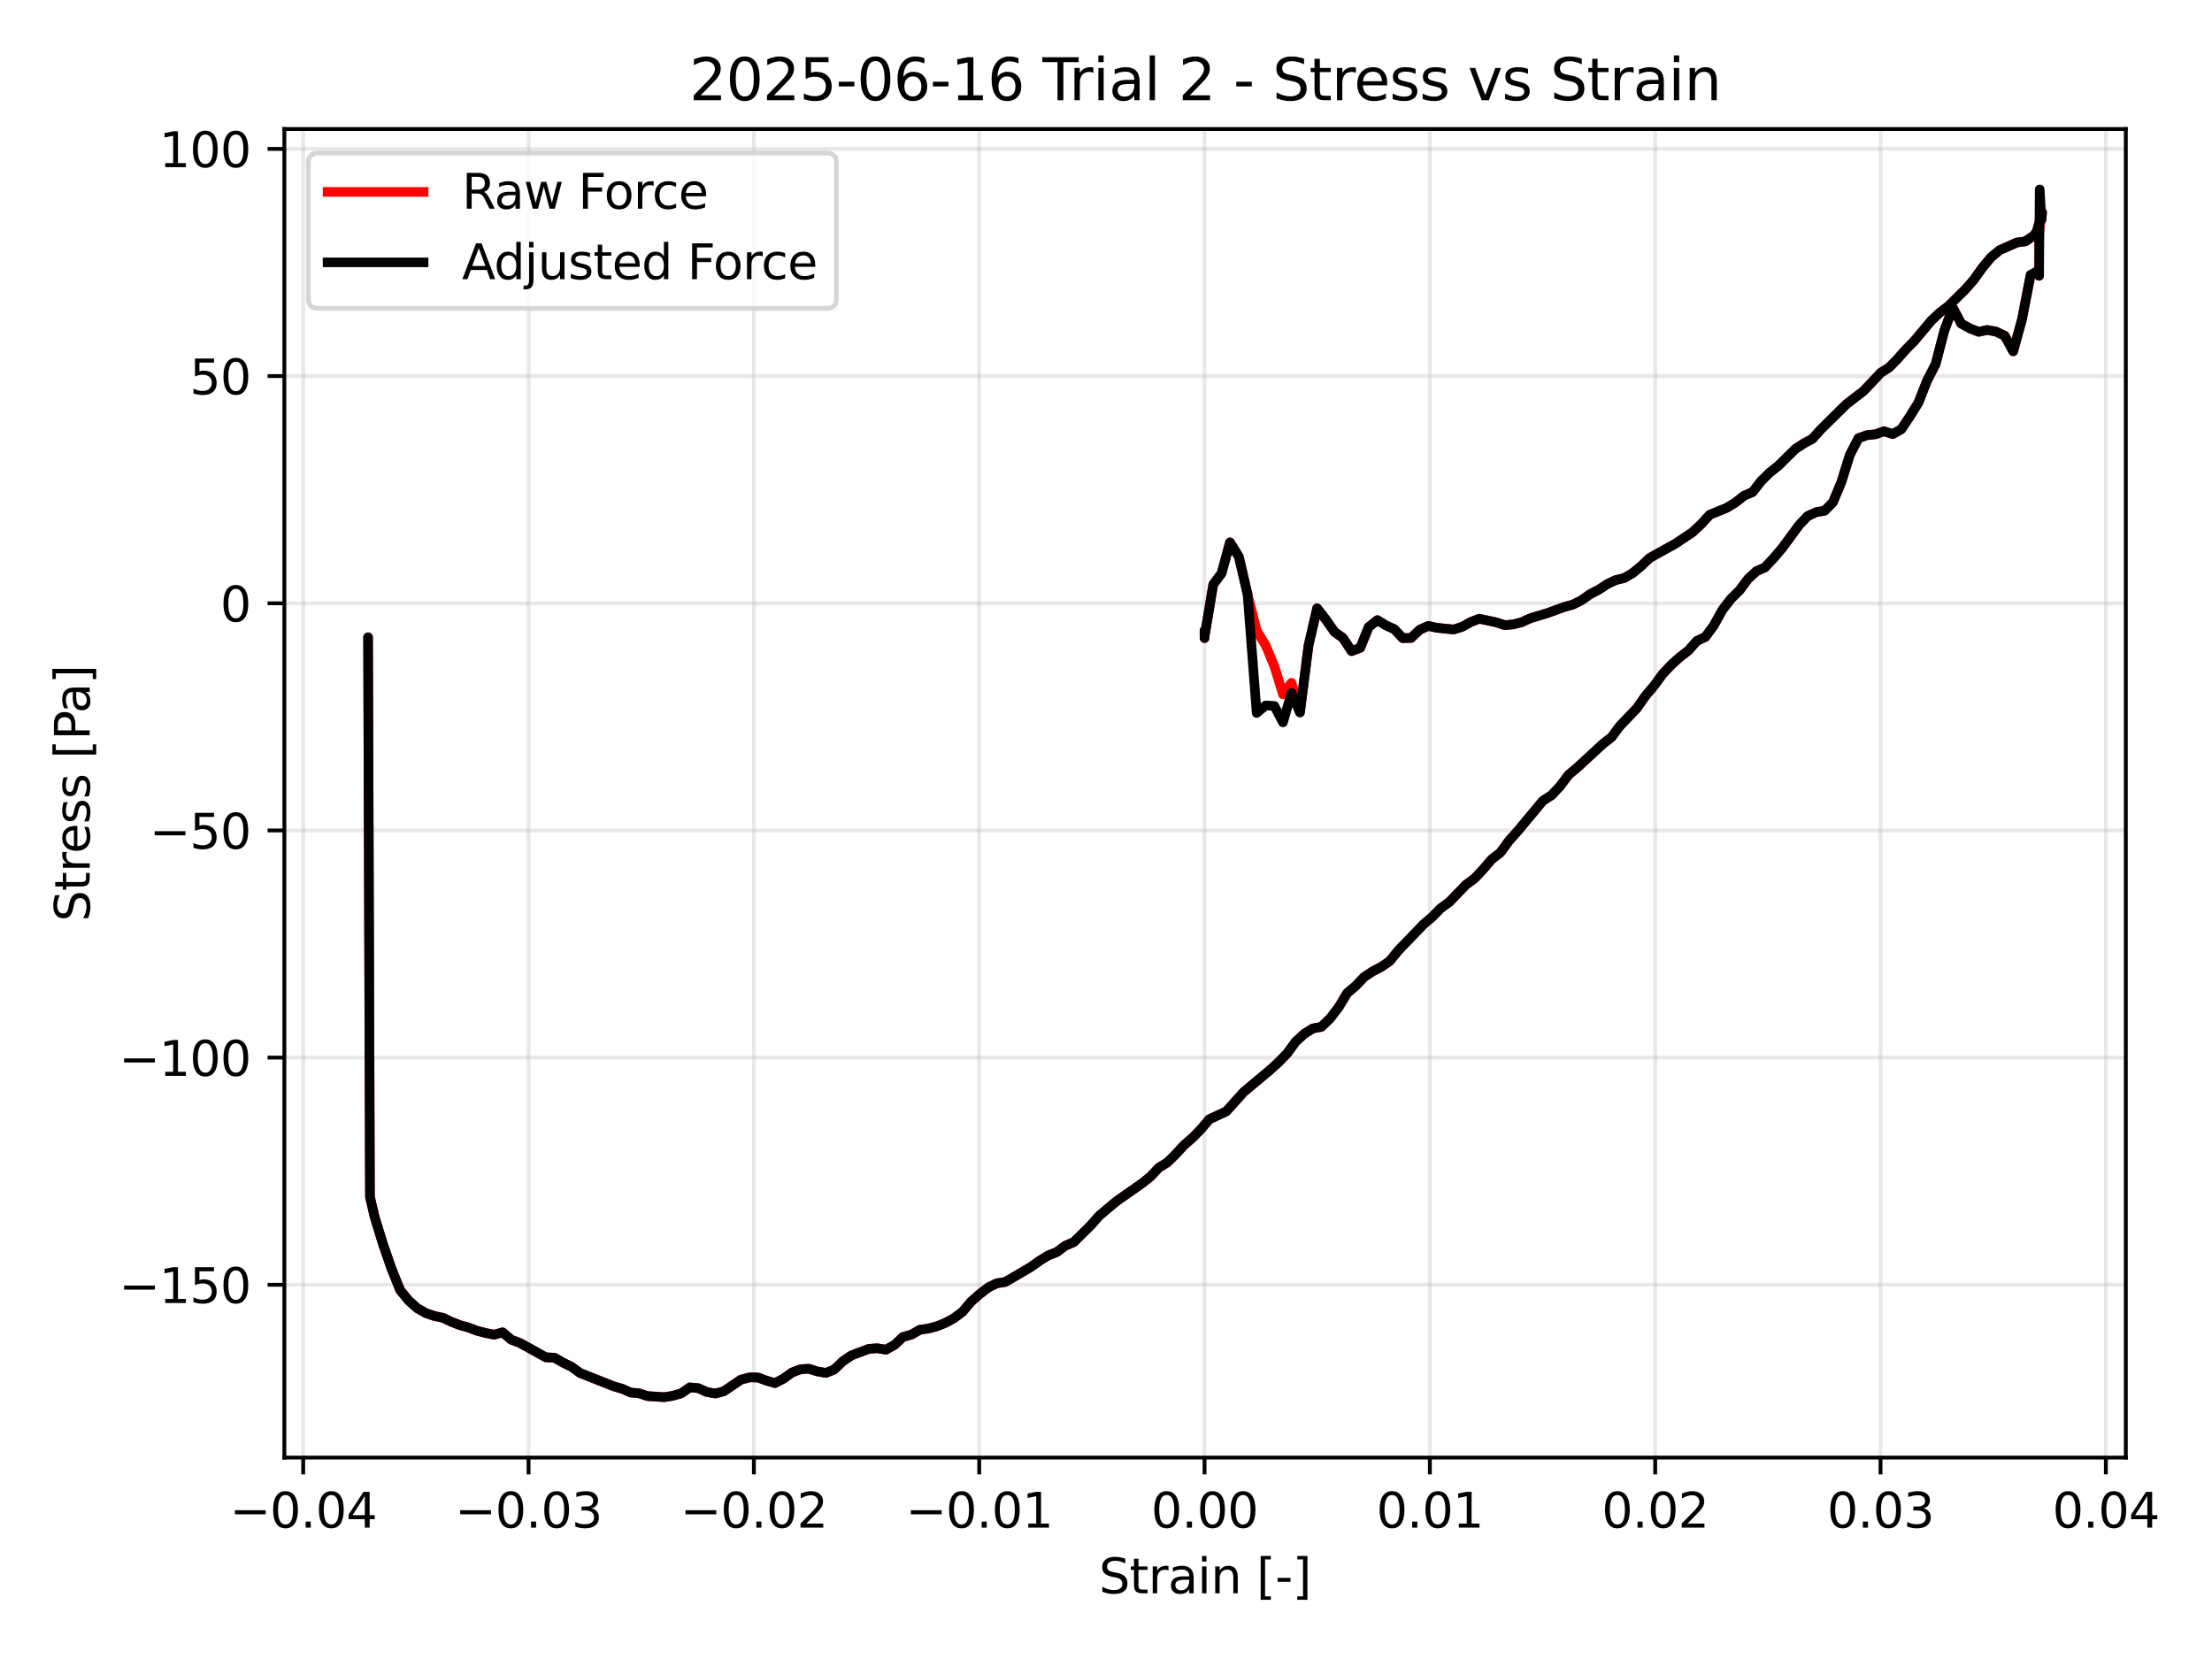 <?xml version="1.0" encoding="utf-8" standalone="no"?>
<!DOCTYPE svg PUBLIC "-//W3C//DTD SVG 1.1//EN"
  "http://www.w3.org/Graphics/SVG/1.1/DTD/svg11.dtd">
<svg xmlns:xlink="http://www.w3.org/1999/xlink" width="460.8pt" height="345.6pt" viewBox="0 0 460.8 345.6" xmlns="http://www.w3.org/2000/svg" version="1.1">
 <defs>
  <style type="text/css">*{stroke-linejoin: round; stroke-linecap: butt}</style>
 </defs>
 <g id="figure_1">
  <g id="patch_1">
   <path d="M 0 345.6 
L 460.8 345.6 
L 460.8 0 
L 0 0 
z
" style="fill: #ffffff"/>
  </g>
  <g id="axes_1">
   <g id="patch_2">
    <path d="M 59.24 303.64 
L 442.846 303.64 
L 442.846 26.88 
L 59.24 26.88 
z
" style="fill: #ffffff"/>
   </g>
   <g id="matplotlib.axis_1">
    <g id="xtick_1">
     <g id="line2d_1">
      <path d="M 63.165 303.64 
L 63.165 26.88 
" clip-path="url(#p46df46a5a8)" style="fill: none; stroke: #b0b0b0; stroke-opacity: 0.3; stroke-width: 0.8; stroke-linecap: square"/>
     </g>
     <g id="line2d_2">
      <defs>
       <path id="m3e61e21060" d="M 0 0 
L 0 3.5 
" style="stroke: #000000; stroke-width: 0.8"/>
      </defs>
      <g>
       <use xlink:href="#m3e61e21060" x="63.165" y="303.64" style="stroke: #000000; stroke-width: 0.8"/>
      </g>
     </g>
     <g id="text_1">
      <!-- −0.04 -->
      <g transform="translate(47.843 318.238) scale(0.1 -0.1)">
       <defs>
        <path id="DejaVuSans-2212" d="M 678 2272 
L 4684 2272 
L 4684 1741 
L 678 1741 
L 678 2272 
z
" transform="scale(0.016)"/>
        <path id="DejaVuSans-30" d="M 2034 4250 
Q 1547 4250 1301 3770 
Q 1056 3291 1056 2328 
Q 1056 1369 1301 889 
Q 1547 409 2034 409 
Q 2525 409 2770 889 
Q 3016 1369 3016 2328 
Q 3016 3291 2770 3770 
Q 2525 4250 2034 4250 
z
M 2034 4750 
Q 2819 4750 3233 4129 
Q 3647 3509 3647 2328 
Q 3647 1150 3233 529 
Q 2819 -91 2034 -91 
Q 1250 -91 836 529 
Q 422 1150 422 2328 
Q 422 3509 836 4129 
Q 1250 4750 2034 4750 
z
" transform="scale(0.016)"/>
        <path id="DejaVuSans-2e" d="M 684 794 
L 1344 794 
L 1344 0 
L 684 0 
L 684 794 
z
" transform="scale(0.016)"/>
        <path id="DejaVuSans-34" d="M 2419 4116 
L 825 1625 
L 2419 1625 
L 2419 4116 
z
M 2253 4666 
L 3047 4666 
L 3047 1625 
L 3713 1625 
L 3713 1100 
L 3047 1100 
L 3047 0 
L 2419 0 
L 2419 1100 
L 313 1100 
L 313 1709 
L 2253 4666 
z
" transform="scale(0.016)"/>
       </defs>
       <use xlink:href="#DejaVuSans-2212"/>
       <use xlink:href="#DejaVuSans-30" transform="translate(83.789 0)"/>
       <use xlink:href="#DejaVuSans-2e" transform="translate(147.412 0)"/>
       <use xlink:href="#DejaVuSans-30" transform="translate(179.199 0)"/>
       <use xlink:href="#DejaVuSans-34" transform="translate(242.822 0)"/>
      </g>
     </g>
    </g>
    <g id="xtick_2">
     <g id="line2d_3">
      <path d="M 110.106 303.64 
L 110.106 26.88 
" clip-path="url(#p46df46a5a8)" style="fill: none; stroke: #b0b0b0; stroke-opacity: 0.3; stroke-width: 0.8; stroke-linecap: square"/>
     </g>
     <g id="line2d_4">
      <g>
       <use xlink:href="#m3e61e21060" x="110.106" y="303.64" style="stroke: #000000; stroke-width: 0.8"/>
      </g>
     </g>
     <g id="text_2">
      <!-- −0.03 -->
      <g transform="translate(94.783 318.238) scale(0.1 -0.1)">
       <defs>
        <path id="DejaVuSans-33" d="M 2597 2516 
Q 3050 2419 3304 2112 
Q 3559 1806 3559 1356 
Q 3559 666 3084 287 
Q 2609 -91 1734 -91 
Q 1441 -91 1130 -33 
Q 819 25 488 141 
L 488 750 
Q 750 597 1062 519 
Q 1375 441 1716 441 
Q 2309 441 2620 675 
Q 2931 909 2931 1356 
Q 2931 1769 2642 2001 
Q 2353 2234 1838 2234 
L 1294 2234 
L 1294 2753 
L 1863 2753 
Q 2328 2753 2575 2939 
Q 2822 3125 2822 3475 
Q 2822 3834 2567 4026 
Q 2313 4219 1838 4219 
Q 1578 4219 1281 4162 
Q 984 4106 628 3988 
L 628 4550 
Q 988 4650 1302 4700 
Q 1616 4750 1894 4750 
Q 2613 4750 3031 4423 
Q 3450 4097 3450 3541 
Q 3450 3153 3228 2886 
Q 3006 2619 2597 2516 
z
" transform="scale(0.016)"/>
       </defs>
       <use xlink:href="#DejaVuSans-2212"/>
       <use xlink:href="#DejaVuSans-30" transform="translate(83.789 0)"/>
       <use xlink:href="#DejaVuSans-2e" transform="translate(147.412 0)"/>
       <use xlink:href="#DejaVuSans-30" transform="translate(179.199 0)"/>
       <use xlink:href="#DejaVuSans-33" transform="translate(242.822 0)"/>
      </g>
     </g>
    </g>
    <g id="xtick_3">
     <g id="line2d_5">
      <path d="M 157.046 303.64 
L 157.046 26.88 
" clip-path="url(#p46df46a5a8)" style="fill: none; stroke: #b0b0b0; stroke-opacity: 0.3; stroke-width: 0.8; stroke-linecap: square"/>
     </g>
     <g id="line2d_6">
      <g>
       <use xlink:href="#m3e61e21060" x="157.046" y="303.64" style="stroke: #000000; stroke-width: 0.8"/>
      </g>
     </g>
     <g id="text_3">
      <!-- −0.02 -->
      <g transform="translate(141.723 318.238) scale(0.1 -0.1)">
       <defs>
        <path id="DejaVuSans-32" d="M 1228 531 
L 3431 531 
L 3431 0 
L 469 0 
L 469 531 
Q 828 903 1448 1529 
Q 2069 2156 2228 2338 
Q 2531 2678 2651 2914 
Q 2772 3150 2772 3378 
Q 2772 3750 2511 3984 
Q 2250 4219 1831 4219 
Q 1534 4219 1204 4116 
Q 875 4013 500 3803 
L 500 4441 
Q 881 4594 1212 4672 
Q 1544 4750 1819 4750 
Q 2544 4750 2975 4387 
Q 3406 4025 3406 3419 
Q 3406 3131 3298 2873 
Q 3191 2616 2906 2266 
Q 2828 2175 2409 1742 
Q 1991 1309 1228 531 
z
" transform="scale(0.016)"/>
       </defs>
       <use xlink:href="#DejaVuSans-2212"/>
       <use xlink:href="#DejaVuSans-30" transform="translate(83.789 0)"/>
       <use xlink:href="#DejaVuSans-2e" transform="translate(147.412 0)"/>
       <use xlink:href="#DejaVuSans-30" transform="translate(179.199 0)"/>
       <use xlink:href="#DejaVuSans-32" transform="translate(242.822 0)"/>
      </g>
     </g>
    </g>
    <g id="xtick_4">
     <g id="line2d_7">
      <path d="M 203.986 303.64 
L 203.986 26.88 
" clip-path="url(#p46df46a5a8)" style="fill: none; stroke: #b0b0b0; stroke-opacity: 0.3; stroke-width: 0.8; stroke-linecap: square"/>
     </g>
     <g id="line2d_8">
      <g>
       <use xlink:href="#m3e61e21060" x="203.986" y="303.64" style="stroke: #000000; stroke-width: 0.8"/>
      </g>
     </g>
     <g id="text_4">
      <!-- −0.01 -->
      <g transform="translate(188.664 318.238) scale(0.1 -0.1)">
       <defs>
        <path id="DejaVuSans-31" d="M 794 531 
L 1825 531 
L 1825 4091 
L 703 3866 
L 703 4441 
L 1819 4666 
L 2450 4666 
L 2450 531 
L 3481 531 
L 3481 0 
L 794 0 
L 794 531 
z
" transform="scale(0.016)"/>
       </defs>
       <use xlink:href="#DejaVuSans-2212"/>
       <use xlink:href="#DejaVuSans-30" transform="translate(83.789 0)"/>
       <use xlink:href="#DejaVuSans-2e" transform="translate(147.412 0)"/>
       <use xlink:href="#DejaVuSans-30" transform="translate(179.199 0)"/>
       <use xlink:href="#DejaVuSans-31" transform="translate(242.822 0)"/>
      </g>
     </g>
    </g>
    <g id="xtick_5">
     <g id="line2d_9">
      <path d="M 250.927 303.64 
L 250.927 26.88 
" clip-path="url(#p46df46a5a8)" style="fill: none; stroke: #b0b0b0; stroke-opacity: 0.3; stroke-width: 0.8; stroke-linecap: square"/>
     </g>
     <g id="line2d_10">
      <g>
       <use xlink:href="#m3e61e21060" x="250.927" y="303.64" style="stroke: #000000; stroke-width: 0.8"/>
      </g>
     </g>
     <g id="text_5">
      <!-- 0.00 -->
      <g transform="translate(239.794 318.238) scale(0.1 -0.1)">
       <use xlink:href="#DejaVuSans-30"/>
       <use xlink:href="#DejaVuSans-2e" transform="translate(63.623 0)"/>
       <use xlink:href="#DejaVuSans-30" transform="translate(95.41 0)"/>
       <use xlink:href="#DejaVuSans-30" transform="translate(159.033 0)"/>
      </g>
     </g>
    </g>
    <g id="xtick_6">
     <g id="line2d_11">
      <path d="M 297.867 303.64 
L 297.867 26.88 
" clip-path="url(#p46df46a5a8)" style="fill: none; stroke: #b0b0b0; stroke-opacity: 0.3; stroke-width: 0.8; stroke-linecap: square"/>
     </g>
     <g id="line2d_12">
      <g>
       <use xlink:href="#m3e61e21060" x="297.867" y="303.64" style="stroke: #000000; stroke-width: 0.8"/>
      </g>
     </g>
     <g id="text_6">
      <!-- 0.01 -->
      <g transform="translate(286.734 318.238) scale(0.1 -0.1)">
       <use xlink:href="#DejaVuSans-30"/>
       <use xlink:href="#DejaVuSans-2e" transform="translate(63.623 0)"/>
       <use xlink:href="#DejaVuSans-30" transform="translate(95.41 0)"/>
       <use xlink:href="#DejaVuSans-31" transform="translate(159.033 0)"/>
      </g>
     </g>
    </g>
    <g id="xtick_7">
     <g id="line2d_13">
      <path d="M 344.807 303.64 
L 344.807 26.88 
" clip-path="url(#p46df46a5a8)" style="fill: none; stroke: #b0b0b0; stroke-opacity: 0.3; stroke-width: 0.8; stroke-linecap: square"/>
     </g>
     <g id="line2d_14">
      <g>
       <use xlink:href="#m3e61e21060" x="344.807" y="303.64" style="stroke: #000000; stroke-width: 0.8"/>
      </g>
     </g>
     <g id="text_7">
      <!-- 0.02 -->
      <g transform="translate(333.674 318.238) scale(0.1 -0.1)">
       <use xlink:href="#DejaVuSans-30"/>
       <use xlink:href="#DejaVuSans-2e" transform="translate(63.623 0)"/>
       <use xlink:href="#DejaVuSans-30" transform="translate(95.41 0)"/>
       <use xlink:href="#DejaVuSans-32" transform="translate(159.033 0)"/>
      </g>
     </g>
    </g>
    <g id="xtick_8">
     <g id="line2d_15">
      <path d="M 391.748 303.64 
L 391.748 26.88 
" clip-path="url(#p46df46a5a8)" style="fill: none; stroke: #b0b0b0; stroke-opacity: 0.3; stroke-width: 0.8; stroke-linecap: square"/>
     </g>
     <g id="line2d_16">
      <g>
       <use xlink:href="#m3e61e21060" x="391.748" y="303.64" style="stroke: #000000; stroke-width: 0.8"/>
      </g>
     </g>
     <g id="text_8">
      <!-- 0.03 -->
      <g transform="translate(380.615 318.238) scale(0.1 -0.1)">
       <use xlink:href="#DejaVuSans-30"/>
       <use xlink:href="#DejaVuSans-2e" transform="translate(63.623 0)"/>
       <use xlink:href="#DejaVuSans-30" transform="translate(95.41 0)"/>
       <use xlink:href="#DejaVuSans-33" transform="translate(159.033 0)"/>
      </g>
     </g>
    </g>
    <g id="xtick_9">
     <g id="line2d_17">
      <path d="M 438.688 303.64 
L 438.688 26.88 
" clip-path="url(#p46df46a5a8)" style="fill: none; stroke: #b0b0b0; stroke-opacity: 0.3; stroke-width: 0.8; stroke-linecap: square"/>
     </g>
     <g id="line2d_18">
      <g>
       <use xlink:href="#m3e61e21060" x="438.688" y="303.64" style="stroke: #000000; stroke-width: 0.8"/>
      </g>
     </g>
     <g id="text_9">
      <!-- 0.04 -->
      <g transform="translate(427.555 318.238) scale(0.1 -0.1)">
       <use xlink:href="#DejaVuSans-30"/>
       <use xlink:href="#DejaVuSans-2e" transform="translate(63.623 0)"/>
       <use xlink:href="#DejaVuSans-30" transform="translate(95.41 0)"/>
       <use xlink:href="#DejaVuSans-34" transform="translate(159.033 0)"/>
      </g>
     </g>
    </g>
    <g id="text_10">
     <!-- Strain [-] -->
     <g transform="translate(228.937 331.917) scale(0.1 -0.1)">
      <defs>
       <path id="DejaVuSans-53" d="M 3425 4513 
L 3425 3897 
Q 3066 4069 2747 4153 
Q 2428 4238 2131 4238 
Q 1616 4238 1336 4038 
Q 1056 3838 1056 3469 
Q 1056 3159 1242 3001 
Q 1428 2844 1947 2747 
L 2328 2669 
Q 3034 2534 3370 2195 
Q 3706 1856 3706 1288 
Q 3706 609 3251 259 
Q 2797 -91 1919 -91 
Q 1588 -91 1214 -16 
Q 841 59 441 206 
L 441 856 
Q 825 641 1194 531 
Q 1563 422 1919 422 
Q 2459 422 2753 634 
Q 3047 847 3047 1241 
Q 3047 1584 2836 1778 
Q 2625 1972 2144 2069 
L 1759 2144 
Q 1053 2284 737 2584 
Q 422 2884 422 3419 
Q 422 4038 858 4394 
Q 1294 4750 2059 4750 
Q 2388 4750 2728 4690 
Q 3069 4631 3425 4513 
z
" transform="scale(0.016)"/>
       <path id="DejaVuSans-74" d="M 1172 4494 
L 1172 3500 
L 2356 3500 
L 2356 3053 
L 1172 3053 
L 1172 1153 
Q 1172 725 1289 603 
Q 1406 481 1766 481 
L 2356 481 
L 2356 0 
L 1766 0 
Q 1100 0 847 248 
Q 594 497 594 1153 
L 594 3053 
L 172 3053 
L 172 3500 
L 594 3500 
L 594 4494 
L 1172 4494 
z
" transform="scale(0.016)"/>
       <path id="DejaVuSans-72" d="M 2631 2963 
Q 2534 3019 2420 3045 
Q 2306 3072 2169 3072 
Q 1681 3072 1420 2755 
Q 1159 2438 1159 1844 
L 1159 0 
L 581 0 
L 581 3500 
L 1159 3500 
L 1159 2956 
Q 1341 3275 1631 3429 
Q 1922 3584 2338 3584 
Q 2397 3584 2469 3576 
Q 2541 3569 2628 3553 
L 2631 2963 
z
" transform="scale(0.016)"/>
       <path id="DejaVuSans-61" d="M 2194 1759 
Q 1497 1759 1228 1600 
Q 959 1441 959 1056 
Q 959 750 1161 570 
Q 1363 391 1709 391 
Q 2188 391 2477 730 
Q 2766 1069 2766 1631 
L 2766 1759 
L 2194 1759 
z
M 3341 1997 
L 3341 0 
L 2766 0 
L 2766 531 
Q 2569 213 2275 61 
Q 1981 -91 1556 -91 
Q 1019 -91 701 211 
Q 384 513 384 1019 
Q 384 1609 779 1909 
Q 1175 2209 1959 2209 
L 2766 2209 
L 2766 2266 
Q 2766 2663 2505 2880 
Q 2244 3097 1772 3097 
Q 1472 3097 1187 3025 
Q 903 2953 641 2809 
L 641 3341 
Q 956 3463 1253 3523 
Q 1550 3584 1831 3584 
Q 2591 3584 2966 3190 
Q 3341 2797 3341 1997 
z
" transform="scale(0.016)"/>
       <path id="DejaVuSans-69" d="M 603 3500 
L 1178 3500 
L 1178 0 
L 603 0 
L 603 3500 
z
M 603 4863 
L 1178 4863 
L 1178 4134 
L 603 4134 
L 603 4863 
z
" transform="scale(0.016)"/>
       <path id="DejaVuSans-6e" d="M 3513 2113 
L 3513 0 
L 2938 0 
L 2938 2094 
Q 2938 2591 2744 2837 
Q 2550 3084 2163 3084 
Q 1697 3084 1428 2787 
Q 1159 2491 1159 1978 
L 1159 0 
L 581 0 
L 581 3500 
L 1159 3500 
L 1159 2956 
Q 1366 3272 1645 3428 
Q 1925 3584 2291 3584 
Q 2894 3584 3203 3211 
Q 3513 2838 3513 2113 
z
" transform="scale(0.016)"/>
       <path id="DejaVuSans-20" transform="scale(0.016)"/>
       <path id="DejaVuSans-5b" d="M 550 4863 
L 1875 4863 
L 1875 4416 
L 1125 4416 
L 1125 -397 
L 1875 -397 
L 1875 -844 
L 550 -844 
L 550 4863 
z
" transform="scale(0.016)"/>
       <path id="DejaVuSans-2d" d="M 313 2009 
L 1997 2009 
L 1997 1497 
L 313 1497 
L 313 2009 
z
" transform="scale(0.016)"/>
       <path id="DejaVuSans-5d" d="M 1947 4863 
L 1947 -844 
L 622 -844 
L 622 -397 
L 1369 -397 
L 1369 4416 
L 622 4416 
L 622 4863 
L 1947 4863 
z
" transform="scale(0.016)"/>
      </defs>
      <use xlink:href="#DejaVuSans-53"/>
      <use xlink:href="#DejaVuSans-74" transform="translate(63.477 0)"/>
      <use xlink:href="#DejaVuSans-72" transform="translate(102.686 0)"/>
      <use xlink:href="#DejaVuSans-61" transform="translate(143.799 0)"/>
      <use xlink:href="#DejaVuSans-69" transform="translate(205.078 0)"/>
      <use xlink:href="#DejaVuSans-6e" transform="translate(232.861 0)"/>
      <use xlink:href="#DejaVuSans-20" transform="translate(296.24 0)"/>
      <use xlink:href="#DejaVuSans-5b" transform="translate(328.027 0)"/>
      <use xlink:href="#DejaVuSans-2d" transform="translate(367.041 0)"/>
      <use xlink:href="#DejaVuSans-5d" transform="translate(403.125 0)"/>
     </g>
    </g>
   </g>
   <g id="matplotlib.axis_2">
    <g id="ytick_1">
     <g id="line2d_19">
      <path d="M 59.24 267.643 
L 442.846 267.643 
" clip-path="url(#p46df46a5a8)" style="fill: none; stroke: #b0b0b0; stroke-opacity: 0.3; stroke-width: 0.8; stroke-linecap: square"/>
     </g>
     <g id="line2d_20">
      <defs>
       <path id="m2bd43939d9" d="M 0 0 
L -3.5 0 
" style="stroke: #000000; stroke-width: 0.8"/>
      </defs>
      <g>
       <use xlink:href="#m2bd43939d9" x="59.24" y="267.643" style="stroke: #000000; stroke-width: 0.8"/>
      </g>
     </g>
     <g id="text_11">
      <!-- −150 -->
      <g transform="translate(24.773 271.443) scale(0.1 -0.1)">
       <defs>
        <path id="DejaVuSans-35" d="M 691 4666 
L 3169 4666 
L 3169 4134 
L 1269 4134 
L 1269 2991 
Q 1406 3038 1543 3061 
Q 1681 3084 1819 3084 
Q 2600 3084 3056 2656 
Q 3513 2228 3513 1497 
Q 3513 744 3044 326 
Q 2575 -91 1722 -91 
Q 1428 -91 1123 -41 
Q 819 9 494 109 
L 494 744 
Q 775 591 1075 516 
Q 1375 441 1709 441 
Q 2250 441 2565 725 
Q 2881 1009 2881 1497 
Q 2881 1984 2565 2268 
Q 2250 2553 1709 2553 
Q 1456 2553 1204 2497 
Q 953 2441 691 2322 
L 691 4666 
z
" transform="scale(0.016)"/>
       </defs>
       <use xlink:href="#DejaVuSans-2212"/>
       <use xlink:href="#DejaVuSans-31" transform="translate(83.789 0)"/>
       <use xlink:href="#DejaVuSans-35" transform="translate(147.412 0)"/>
       <use xlink:href="#DejaVuSans-30" transform="translate(211.035 0)"/>
      </g>
     </g>
    </g>
    <g id="ytick_2">
     <g id="line2d_21">
      <path d="M 59.24 220.319 
L 442.846 220.319 
" clip-path="url(#p46df46a5a8)" style="fill: none; stroke: #b0b0b0; stroke-opacity: 0.3; stroke-width: 0.8; stroke-linecap: square"/>
     </g>
     <g id="line2d_22">
      <g>
       <use xlink:href="#m2bd43939d9" x="59.24" y="220.319" style="stroke: #000000; stroke-width: 0.8"/>
      </g>
     </g>
     <g id="text_12">
      <!-- −100 -->
      <g transform="translate(24.773 224.118) scale(0.1 -0.1)">
       <use xlink:href="#DejaVuSans-2212"/>
       <use xlink:href="#DejaVuSans-31" transform="translate(83.789 0)"/>
       <use xlink:href="#DejaVuSans-30" transform="translate(147.412 0)"/>
       <use xlink:href="#DejaVuSans-30" transform="translate(211.035 0)"/>
      </g>
     </g>
    </g>
    <g id="ytick_3">
     <g id="line2d_23">
      <path d="M 59.24 172.995 
L 442.846 172.995 
" clip-path="url(#p46df46a5a8)" style="fill: none; stroke: #b0b0b0; stroke-opacity: 0.3; stroke-width: 0.8; stroke-linecap: square"/>
     </g>
     <g id="line2d_24">
      <g>
       <use xlink:href="#m2bd43939d9" x="59.24" y="172.995" style="stroke: #000000; stroke-width: 0.8"/>
      </g>
     </g>
     <g id="text_13">
      <!-- −50 -->
      <g transform="translate(31.135 176.794) scale(0.1 -0.1)">
       <use xlink:href="#DejaVuSans-2212"/>
       <use xlink:href="#DejaVuSans-35" transform="translate(83.789 0)"/>
       <use xlink:href="#DejaVuSans-30" transform="translate(147.412 0)"/>
      </g>
     </g>
    </g>
    <g id="ytick_4">
     <g id="line2d_25">
      <path d="M 59.24 125.671 
L 442.846 125.671 
" clip-path="url(#p46df46a5a8)" style="fill: none; stroke: #b0b0b0; stroke-opacity: 0.3; stroke-width: 0.8; stroke-linecap: square"/>
     </g>
     <g id="line2d_26">
      <g>
       <use xlink:href="#m2bd43939d9" x="59.24" y="125.671" style="stroke: #000000; stroke-width: 0.8"/>
      </g>
     </g>
     <g id="text_14">
      <!-- 0 -->
      <g transform="translate(45.877 129.47) scale(0.1 -0.1)">
       <use xlink:href="#DejaVuSans-30"/>
      </g>
     </g>
    </g>
    <g id="ytick_5">
     <g id="line2d_27">
      <path d="M 59.24 78.347 
L 442.846 78.347 
" clip-path="url(#p46df46a5a8)" style="fill: none; stroke: #b0b0b0; stroke-opacity: 0.3; stroke-width: 0.8; stroke-linecap: square"/>
     </g>
     <g id="line2d_28">
      <g>
       <use xlink:href="#m2bd43939d9" x="59.24" y="78.347" style="stroke: #000000; stroke-width: 0.8"/>
      </g>
     </g>
     <g id="text_15">
      <!-- 50 -->
      <g transform="translate(39.515 82.146) scale(0.1 -0.1)">
       <use xlink:href="#DejaVuSans-35"/>
       <use xlink:href="#DejaVuSans-30" transform="translate(63.623 0)"/>
      </g>
     </g>
    </g>
    <g id="ytick_6">
     <g id="line2d_29">
      <path d="M 59.24 31.023 
L 442.846 31.023 
" clip-path="url(#p46df46a5a8)" style="fill: none; stroke: #b0b0b0; stroke-opacity: 0.3; stroke-width: 0.8; stroke-linecap: square"/>
     </g>
     <g id="line2d_30">
      <g>
       <use xlink:href="#m2bd43939d9" x="59.24" y="31.023" style="stroke: #000000; stroke-width: 0.8"/>
      </g>
     </g>
     <g id="text_16">
      <!-- 100 -->
      <g transform="translate(33.153 34.822) scale(0.1 -0.1)">
       <use xlink:href="#DejaVuSans-31"/>
       <use xlink:href="#DejaVuSans-30" transform="translate(63.623 0)"/>
       <use xlink:href="#DejaVuSans-30" transform="translate(127.246 0)"/>
      </g>
     </g>
    </g>
    <g id="text_17">
     <!-- Stress [Pa] -->
     <g transform="translate(18.693 191.968) rotate(-90) scale(0.1 -0.1)">
      <defs>
       <path id="DejaVuSans-65" d="M 3597 1894 
L 3597 1613 
L 953 1613 
Q 991 1019 1311 708 
Q 1631 397 2203 397 
Q 2534 397 2845 478 
Q 3156 559 3463 722 
L 3463 178 
Q 3153 47 2828 -22 
Q 2503 -91 2169 -91 
Q 1331 -91 842 396 
Q 353 884 353 1716 
Q 353 2575 817 3079 
Q 1281 3584 2069 3584 
Q 2775 3584 3186 3129 
Q 3597 2675 3597 1894 
z
M 3022 2063 
Q 3016 2534 2758 2815 
Q 2500 3097 2075 3097 
Q 1594 3097 1305 2825 
Q 1016 2553 972 2059 
L 3022 2063 
z
" transform="scale(0.016)"/>
       <path id="DejaVuSans-73" d="M 2834 3397 
L 2834 2853 
Q 2591 2978 2328 3040 
Q 2066 3103 1784 3103 
Q 1356 3103 1142 2972 
Q 928 2841 928 2578 
Q 928 2378 1081 2264 
Q 1234 2150 1697 2047 
L 1894 2003 
Q 2506 1872 2764 1633 
Q 3022 1394 3022 966 
Q 3022 478 2636 193 
Q 2250 -91 1575 -91 
Q 1294 -91 989 -36 
Q 684 19 347 128 
L 347 722 
Q 666 556 975 473 
Q 1284 391 1588 391 
Q 1994 391 2212 530 
Q 2431 669 2431 922 
Q 2431 1156 2273 1281 
Q 2116 1406 1581 1522 
L 1381 1569 
Q 847 1681 609 1914 
Q 372 2147 372 2553 
Q 372 3047 722 3315 
Q 1072 3584 1716 3584 
Q 2034 3584 2315 3537 
Q 2597 3491 2834 3397 
z
" transform="scale(0.016)"/>
       <path id="DejaVuSans-50" d="M 1259 4147 
L 1259 2394 
L 2053 2394 
Q 2494 2394 2734 2622 
Q 2975 2850 2975 3272 
Q 2975 3691 2734 3919 
Q 2494 4147 2053 4147 
L 1259 4147 
z
M 628 4666 
L 2053 4666 
Q 2838 4666 3239 4311 
Q 3641 3956 3641 3272 
Q 3641 2581 3239 2228 
Q 2838 1875 2053 1875 
L 1259 1875 
L 1259 0 
L 628 0 
L 628 4666 
z
" transform="scale(0.016)"/>
      </defs>
      <use xlink:href="#DejaVuSans-53"/>
      <use xlink:href="#DejaVuSans-74" transform="translate(63.477 0)"/>
      <use xlink:href="#DejaVuSans-72" transform="translate(102.686 0)"/>
      <use xlink:href="#DejaVuSans-65" transform="translate(141.549 0)"/>
      <use xlink:href="#DejaVuSans-73" transform="translate(203.072 0)"/>
      <use xlink:href="#DejaVuSans-73" transform="translate(255.172 0)"/>
      <use xlink:href="#DejaVuSans-20" transform="translate(307.271 0)"/>
      <use xlink:href="#DejaVuSans-5b" transform="translate(339.059 0)"/>
      <use xlink:href="#DejaVuSans-50" transform="translate(378.072 0)"/>
      <use xlink:href="#DejaVuSans-61" transform="translate(433.875 0)"/>
      <use xlink:href="#DejaVuSans-5d" transform="translate(495.154 0)"/>
     </g>
    </g>
   </g>
   <g id="line2d_31">
    <path d="M 250.927 132.742 
L 250.927 132.921 
L 250.927 131.337 
L 250.967 132.398 
L 252.74 121.775 
L 254.484 119.409 
L 256.225 112.984 
L 258.08 115.98 
L 259.892 123.809 
L 261.789 131.365 
L 263.67 134.451 
L 265.471 138.8 
L 267.265 144.649 
L 269.036 142.248 
L 270.807 148.407 
L 272.581 134.51 
L 274.379 126.715 
L 276.181 129.041 
L 277.999 131.636 
L 279.754 132.888 
L 281.56 135.638 
L 283.364 134.957 
L 285.107 130.647 
L 286.93 129.178 
L 288.715 130.278 
L 290.463 131.067 
L 292.208 132.931 
L 293.968 132.89 
L 295.753 131.185 
L 297.545 130.389 
L 299.296 130.78 
L 302.81 131.134 
L 304.605 130.568 
L 306.368 129.592 
L 308.145 128.892 
L 311.724 129.653 
L 313.485 130.237 
L 315.228 130.076 
L 317.029 129.609 
L 318.819 128.785 
L 322.361 127.718 
L 325.875 126.436 
L 327.629 125.957 
L 329.448 125.048 
L 331.254 123.768 
L 333.077 122.823 
L 334.831 121.676 
L 336.586 120.84 
L 338.345 120.422 
L 340.093 119.402 
L 341.919 117.886 
L 343.679 116.224 
L 347.247 114.235 
L 349.008 113.261 
L 352.604 110.859 
L 354.38 109.197 
L 356.185 107.228 
L 359.717 105.784 
L 361.482 104.719 
L 363.307 103.268 
L 365.106 102.5 
L 366.89 100.196 
L 368.694 98.425 
L 370.438 97.045 
L 373.98 93.544 
L 375.745 92.384 
L 377.57 91.405 
L 379.376 89.385 
L 384.686 84.162 
L 388.222 81.442 
L 391.793 77.66 
L 393.538 76.555 
L 395.293 74.767 
L 397.056 72.775 
L 398.819 70.98 
L 402.337 66.776 
L 404.095 65.129 
L 405.851 63.797 
L 409.341 60.361 
L 411.15 58.316 
L 412.957 55.783 
L 414.768 53.595 
L 416.581 52.099 
L 420.154 50.519 
L 421.924 50.282 
L 423.702 49.064 
L 424.284 48.247 
L 425.409 44.251 
L 425.27 45.783 
L 424.983 46.388 
L 424.777 49.168 
L 424.784 47.96 
L 424.784 57.453 
L 424.767 56.33 
L 423.011 57.272 
L 421.215 66.541 
L 419.386 73.19 
L 417.637 69.966 
L 415.789 69.07 
L 413.953 68.739 
L 412.203 69.123 
L 410.431 68.445 
L 408.557 67.408 
L 406.804 64.1 
L 405.035 68.874 
L 403.214 75.875 
L 401.434 79.32 
L 399.649 83.86 
L 397.897 86.688 
L 396.066 89.426 
L 394.278 90.419 
L 392.469 89.831 
L 390.716 90.466 
L 388.952 90.648 
L 387.162 91.269 
L 385.349 94.773 
L 383.592 100.427 
L 381.832 104.638 
L 380.092 106.396 
L 378.335 106.696 
L 376.554 107.518 
L 374.811 109.359 
L 371.253 114.193 
L 369.47 116.28 
L 367.653 118.215 
L 365.9 118.987 
L 364.152 120.599 
L 362.411 122.942 
L 360.598 124.737 
L 358.8 127.064 
L 356.998 130.328 
L 355.255 132.691 
L 353.489 133.516 
L 351.719 135.523 
L 349.956 136.882 
L 348.204 138.451 
L 346.383 140.38 
L 344.582 142.846 
L 342.782 144.97 
L 340.966 147.562 
L 337.449 151.232 
L 335.694 153.586 
L 333.954 154.936 
L 328.58 159.892 
L 326.774 161.406 
L 324.958 163.816 
L 323.2 165.672 
L 321.422 166.809 
L 316.154 173.135 
L 314.341 175.165 
L 312.541 177.617 
L 310.732 179.022 
L 308.907 181.16 
L 307.158 183.017 
L 305.406 184.294 
L 301.92 187.904 
L 300.097 189.236 
L 298.356 191.013 
L 296.608 192.493 
L 291.309 197.989 
L 289.487 200.233 
L 287.717 201.432 
L 285.936 202.36 
L 284.172 203.534 
L 282.426 205.373 
L 280.625 206.892 
L 278.862 209.834 
L 277.086 212.15 
L 275.262 213.912 
L 273.49 214.243 
L 271.734 215.338 
L 269.921 216.99 
L 268.118 219.472 
L 266.307 221.316 
L 264.493 222.966 
L 259.061 227.508 
L 255.459 231.52 
L 251.931 233.158 
L 250.176 235.233 
L 248.417 237.021 
L 246.661 238.548 
L 244.916 240.451 
L 243.171 242.167 
L 241.421 243.236 
L 239.663 245.108 
L 237.888 246.523 
L 232.607 250.222 
L 229.002 253.246 
L 227.194 255.294 
L 223.699 258.745 
L 221.94 259.497 
L 220.117 260.845 
L 218.324 261.547 
L 216.544 262.657 
L 214.751 263.936 
L 209.41 267.064 
L 207.636 267.339 
L 205.892 268.199 
L 204.091 269.574 
L 202.302 271.152 
L 200.5 273.276 
L 198.674 274.643 
L 196.911 275.592 
L 195.14 276.301 
L 193.374 276.76 
L 191.616 277.016 
L 189.856 278.029 
L 188.099 278.522 
L 186.337 280.178 
L 184.554 281.164 
L 182.759 280.869 
L 180.991 280.991 
L 177.367 282.357 
L 175.582 283.572 
L 173.79 285.293 
L 172.04 286.008 
L 170.261 285.688 
L 168.491 285.127 
L 166.752 285.252 
L 164.978 285.921 
L 163.232 287.191 
L 161.45 288.121 
L 159.699 287.625 
L 157.933 286.96 
L 156.176 286.931 
L 154.361 287.404 
L 150.786 289.829 
L 149.033 290.291 
L 147.245 289.985 
L 145.457 289.178 
L 143.701 289.012 
L 141.903 290.265 
L 140.104 290.777 
L 138.365 291.06 
L 134.846 290.822 
L 133.095 290.246 
L 131.354 290.09 
L 129.606 289.307 
L 127.85 288.792 
L 120.835 286.018 
L 119.091 284.739 
L 117.278 283.853 
L 115.49 282.831 
L 113.701 282.754 
L 110.078 280.735 
L 108.252 279.736 
L 106.507 279.088 
L 104.701 277.552 
L 102.925 278.038 
L 101.135 277.682 
L 99.31 277.202 
L 97.557 276.534 
L 95.802 276.05 
L 94.045 275.363 
L 92.286 274.525 
L 90.543 274.16 
L 88.737 273.552 
L 86.949 272.538 
L 85.175 270.978 
L 83.356 268.754 
L 81.545 264.257 
L 79.756 259.098 
L 78.016 253.417 
L 77.068 249.341 
L 76.677 132.754 
L 76.677 132.783 
" clip-path="url(#p46df46a5a8)" style="fill: none; stroke: #ff0000; stroke-width: 2; stroke-linecap: square"/>
   </g>
   <g id="line2d_32">
    <path d="M 250.927 132.742 
L 250.927 132.921 
L 250.927 131.337 
L 250.967 132.398 
L 252.74 121.775 
L 254.484 119.409 
L 256.225 112.984 
L 258.08 115.98 
L 259.892 123.809 
L 261.789 148.521 
L 263.67 146.951 
L 265.471 147.06 
L 267.265 150.488 
L 269.036 144.359 
L 270.807 148.423 
L 272.581 134.51 
L 274.379 126.715 
L 276.181 129.041 
L 277.999 131.636 
L 279.754 132.888 
L 281.56 135.638 
L 283.364 134.957 
L 285.107 130.647 
L 286.93 129.178 
L 288.715 130.278 
L 290.463 131.067 
L 292.208 132.931 
L 293.968 132.89 
L 295.753 131.185 
L 297.545 130.389 
L 299.296 130.78 
L 302.81 131.134 
L 304.605 130.568 
L 306.368 129.592 
L 308.145 128.892 
L 311.724 129.653 
L 313.485 130.237 
L 315.228 130.076 
L 317.029 129.609 
L 318.819 128.785 
L 322.361 127.718 
L 325.875 126.436 
L 327.629 125.957 
L 329.448 125.048 
L 331.254 123.768 
L 333.077 122.823 
L 334.831 121.676 
L 336.586 120.84 
L 338.345 120.422 
L 340.093 119.402 
L 341.919 117.886 
L 343.679 116.224 
L 347.247 114.235 
L 349.008 113.261 
L 352.604 110.859 
L 354.38 109.197 
L 356.185 107.228 
L 359.717 105.784 
L 361.482 104.719 
L 363.307 103.268 
L 365.106 102.5 
L 366.89 100.196 
L 368.694 98.425 
L 370.438 97.045 
L 373.98 93.544 
L 375.745 92.384 
L 377.57 91.405 
L 379.376 89.385 
L 384.686 84.162 
L 388.222 81.442 
L 391.793 77.66 
L 393.538 76.555 
L 395.293 74.767 
L 397.056 72.775 
L 398.819 70.98 
L 402.337 66.776 
L 404.095 65.129 
L 405.851 63.797 
L 409.341 60.361 
L 411.15 58.316 
L 412.957 55.783 
L 414.768 53.595 
L 416.581 52.099 
L 420.154 50.519 
L 421.924 50.282 
L 423.702 49.064 
L 424.284 48.247 
L 425.409 44.251 
L 425.27 45.783 
L 424.909 39.46 
L 424.784 57.453 
L 424.767 56.33 
L 423.011 57.272 
L 421.215 66.541 
L 419.386 73.19 
L 417.637 69.966 
L 415.789 69.07 
L 413.953 68.739 
L 412.203 69.123 
L 410.431 68.445 
L 408.557 67.408 
L 406.804 64.1 
L 405.035 68.874 
L 403.214 75.875 
L 401.434 79.32 
L 399.649 83.86 
L 397.897 86.688 
L 396.066 89.426 
L 394.278 90.419 
L 392.469 89.831 
L 390.716 90.466 
L 388.952 90.648 
L 387.162 91.269 
L 385.349 94.773 
L 383.592 100.427 
L 381.832 104.638 
L 380.092 106.396 
L 378.335 106.696 
L 376.554 107.518 
L 374.811 109.359 
L 371.253 114.193 
L 369.47 116.28 
L 367.653 118.215 
L 365.9 118.987 
L 364.152 120.599 
L 362.411 122.942 
L 360.598 124.737 
L 358.8 127.064 
L 356.998 130.328 
L 355.255 132.691 
L 353.489 133.516 
L 351.719 135.523 
L 349.956 136.882 
L 348.204 138.451 
L 346.383 140.38 
L 344.582 142.846 
L 342.782 144.97 
L 340.966 147.562 
L 337.449 151.232 
L 335.694 153.586 
L 333.954 154.936 
L 328.58 159.892 
L 326.774 161.406 
L 324.958 163.816 
L 323.2 165.672 
L 321.422 166.809 
L 316.154 173.135 
L 314.341 175.165 
L 312.541 177.617 
L 310.732 179.022 
L 308.907 181.16 
L 307.158 183.017 
L 305.406 184.294 
L 301.92 187.904 
L 300.097 189.236 
L 298.356 191.013 
L 296.608 192.493 
L 291.309 197.989 
L 289.487 200.233 
L 287.717 201.432 
L 285.936 202.36 
L 284.172 203.534 
L 282.426 205.373 
L 280.625 206.892 
L 278.862 209.834 
L 277.086 212.15 
L 275.262 213.912 
L 273.49 214.243 
L 271.734 215.338 
L 269.921 216.99 
L 268.118 219.472 
L 266.307 221.316 
L 264.493 222.966 
L 259.061 227.508 
L 255.459 231.52 
L 251.931 233.158 
L 250.176 235.233 
L 248.417 237.021 
L 246.661 238.548 
L 244.916 240.451 
L 243.171 242.167 
L 241.421 243.236 
L 239.663 245.108 
L 237.888 246.523 
L 232.607 250.222 
L 229.002 253.246 
L 227.194 255.294 
L 223.699 258.745 
L 221.94 259.497 
L 220.117 260.845 
L 218.324 261.547 
L 216.544 262.657 
L 214.751 263.936 
L 209.41 267.064 
L 207.636 267.339 
L 205.892 268.199 
L 204.091 269.574 
L 202.302 271.152 
L 200.5 273.276 
L 198.674 274.643 
L 196.911 275.592 
L 195.14 276.301 
L 193.374 276.76 
L 191.616 277.016 
L 189.856 278.029 
L 188.099 278.522 
L 186.337 280.178 
L 184.554 281.164 
L 182.759 280.869 
L 180.991 280.991 
L 177.367 282.357 
L 175.582 283.572 
L 173.79 285.293 
L 172.04 286.008 
L 170.261 285.688 
L 168.491 285.127 
L 166.752 285.252 
L 164.978 285.921 
L 163.232 287.191 
L 161.45 288.121 
L 159.699 287.625 
L 157.933 286.96 
L 156.176 286.931 
L 154.361 287.404 
L 150.786 289.829 
L 149.033 290.291 
L 147.245 289.985 
L 145.457 289.178 
L 143.701 289.012 
L 141.903 290.265 
L 140.104 290.777 
L 138.365 291.06 
L 134.846 290.822 
L 133.095 290.246 
L 131.354 290.09 
L 129.606 289.307 
L 127.85 288.792 
L 120.835 286.018 
L 119.091 284.739 
L 117.278 283.853 
L 115.49 282.831 
L 113.701 282.754 
L 110.078 280.735 
L 108.252 279.736 
L 106.507 279.088 
L 104.701 277.552 
L 102.925 278.038 
L 101.135 277.682 
L 99.31 277.202 
L 97.557 276.534 
L 95.802 276.05 
L 94.045 275.363 
L 92.286 274.525 
L 90.543 274.16 
L 88.737 273.552 
L 86.949 272.538 
L 85.175 270.978 
L 83.356 268.754 
L 81.545 264.257 
L 79.756 259.098 
L 78.016 253.417 
L 77.068 249.341 
L 76.677 132.754 
L 76.677 132.783 
" clip-path="url(#p46df46a5a8)" style="fill: none; stroke: #000000; stroke-width: 2; stroke-linecap: square"/>
   </g>
   <g id="patch_3">
    <path d="M 59.24 303.64 
L 59.24 26.88 
" style="fill: none; stroke: #000000; stroke-width: 0.8; stroke-linejoin: miter; stroke-linecap: square"/>
   </g>
   <g id="patch_4">
    <path d="M 442.846 303.64 
L 442.846 26.88 
" style="fill: none; stroke: #000000; stroke-width: 0.8; stroke-linejoin: miter; stroke-linecap: square"/>
   </g>
   <g id="patch_5">
    <path d="M 59.24 303.64 
L 442.846 303.64 
" style="fill: none; stroke: #000000; stroke-width: 0.8; stroke-linejoin: miter; stroke-linecap: square"/>
   </g>
   <g id="patch_6">
    <path d="M 59.24 26.88 
L 442.846 26.88 
" style="fill: none; stroke: #000000; stroke-width: 0.8; stroke-linejoin: miter; stroke-linecap: square"/>
   </g>
   <g id="text_18">
    <!-- 2025-06-16 Trial 2 - Stress vs Strain -->
    <g transform="translate(143.606 20.88) scale(0.12 -0.12)">
     <defs>
      <path id="DejaVuSans-36" d="M 2113 2584 
Q 1688 2584 1439 2293 
Q 1191 2003 1191 1497 
Q 1191 994 1439 701 
Q 1688 409 2113 409 
Q 2538 409 2786 701 
Q 3034 994 3034 1497 
Q 3034 2003 2786 2293 
Q 2538 2584 2113 2584 
z
M 3366 4563 
L 3366 3988 
Q 3128 4100 2886 4159 
Q 2644 4219 2406 4219 
Q 1781 4219 1451 3797 
Q 1122 3375 1075 2522 
Q 1259 2794 1537 2939 
Q 1816 3084 2150 3084 
Q 2853 3084 3261 2657 
Q 3669 2231 3669 1497 
Q 3669 778 3244 343 
Q 2819 -91 2113 -91 
Q 1303 -91 875 529 
Q 447 1150 447 2328 
Q 447 3434 972 4092 
Q 1497 4750 2381 4750 
Q 2619 4750 2861 4703 
Q 3103 4656 3366 4563 
z
" transform="scale(0.016)"/>
      <path id="DejaVuSans-54" d="M -19 4666 
L 3928 4666 
L 3928 4134 
L 2272 4134 
L 2272 0 
L 1638 0 
L 1638 4134 
L -19 4134 
L -19 4666 
z
" transform="scale(0.016)"/>
      <path id="DejaVuSans-6c" d="M 603 4863 
L 1178 4863 
L 1178 0 
L 603 0 
L 603 4863 
z
" transform="scale(0.016)"/>
      <path id="DejaVuSans-76" d="M 191 3500 
L 800 3500 
L 1894 563 
L 2988 3500 
L 3597 3500 
L 2284 0 
L 1503 0 
L 191 3500 
z
" transform="scale(0.016)"/>
     </defs>
     <use xlink:href="#DejaVuSans-32"/>
     <use xlink:href="#DejaVuSans-30" transform="translate(63.623 0)"/>
     <use xlink:href="#DejaVuSans-32" transform="translate(127.246 0)"/>
     <use xlink:href="#DejaVuSans-35" transform="translate(190.869 0)"/>
     <use xlink:href="#DejaVuSans-2d" transform="translate(254.492 0)"/>
     <use xlink:href="#DejaVuSans-30" transform="translate(290.576 0)"/>
     <use xlink:href="#DejaVuSans-36" transform="translate(354.199 0)"/>
     <use xlink:href="#DejaVuSans-2d" transform="translate(417.822 0)"/>
     <use xlink:href="#DejaVuSans-31" transform="translate(453.906 0)"/>
     <use xlink:href="#DejaVuSans-36" transform="translate(517.529 0)"/>
     <use xlink:href="#DejaVuSans-20" transform="translate(581.152 0)"/>
     <use xlink:href="#DejaVuSans-54" transform="translate(612.939 0)"/>
     <use xlink:href="#DejaVuSans-72" transform="translate(659.273 0)"/>
     <use xlink:href="#DejaVuSans-69" transform="translate(700.387 0)"/>
     <use xlink:href="#DejaVuSans-61" transform="translate(728.17 0)"/>
     <use xlink:href="#DejaVuSans-6c" transform="translate(789.449 0)"/>
     <use xlink:href="#DejaVuSans-20" transform="translate(817.232 0)"/>
     <use xlink:href="#DejaVuSans-32" transform="translate(849.02 0)"/>
     <use xlink:href="#DejaVuSans-20" transform="translate(912.643 0)"/>
     <use xlink:href="#DejaVuSans-2d" transform="translate(944.43 0)"/>
     <use xlink:href="#DejaVuSans-20" transform="translate(980.514 0)"/>
     <use xlink:href="#DejaVuSans-53" transform="translate(1012.301 0)"/>
     <use xlink:href="#DejaVuSans-74" transform="translate(1075.777 0)"/>
     <use xlink:href="#DejaVuSans-72" transform="translate(1114.986 0)"/>
     <use xlink:href="#DejaVuSans-65" transform="translate(1153.85 0)"/>
     <use xlink:href="#DejaVuSans-73" transform="translate(1215.373 0)"/>
     <use xlink:href="#DejaVuSans-73" transform="translate(1267.473 0)"/>
     <use xlink:href="#DejaVuSans-20" transform="translate(1319.572 0)"/>
     <use xlink:href="#DejaVuSans-76" transform="translate(1351.359 0)"/>
     <use xlink:href="#DejaVuSans-73" transform="translate(1410.539 0)"/>
     <use xlink:href="#DejaVuSans-20" transform="translate(1462.639 0)"/>
     <use xlink:href="#DejaVuSans-53" transform="translate(1494.426 0)"/>
     <use xlink:href="#DejaVuSans-74" transform="translate(1557.902 0)"/>
     <use xlink:href="#DejaVuSans-72" transform="translate(1597.111 0)"/>
     <use xlink:href="#DejaVuSans-61" transform="translate(1638.225 0)"/>
     <use xlink:href="#DejaVuSans-69" transform="translate(1699.504 0)"/>
     <use xlink:href="#DejaVuSans-6e" transform="translate(1727.287 0)"/>
    </g>
   </g>
   <g id="legend_1">
    <g id="patch_7">
     <path d="M 66.24 64.236 
L 172.224 64.236 
Q 174.224 64.236 174.224 62.236 
L 174.224 33.88 
Q 174.224 31.88 172.224 31.88 
L 66.24 31.88 
Q 64.24 31.88 64.24 33.88 
L 64.24 62.236 
Q 64.24 64.236 66.24 64.236 
z
" style="fill: #ffffff; opacity: 0.8; stroke: #cccccc; stroke-linejoin: miter"/>
    </g>
    <g id="line2d_33">
     <path d="M 68.24 39.978 
L 78.24 39.978 
L 88.24 39.978 
" style="fill: none; stroke: #ff0000; stroke-width: 2; stroke-linecap: square"/>
    </g>
    <g id="text_19">
     <!-- Raw Force -->
     <g transform="translate(96.24 43.478) scale(0.1 -0.1)">
      <defs>
       <path id="DejaVuSans-52" d="M 2841 2188 
Q 3044 2119 3236 1894 
Q 3428 1669 3622 1275 
L 4263 0 
L 3584 0 
L 2988 1197 
Q 2756 1666 2539 1819 
Q 2322 1972 1947 1972 
L 1259 1972 
L 1259 0 
L 628 0 
L 628 4666 
L 2053 4666 
Q 2853 4666 3247 4331 
Q 3641 3997 3641 3322 
Q 3641 2881 3436 2590 
Q 3231 2300 2841 2188 
z
M 1259 4147 
L 1259 2491 
L 2053 2491 
Q 2509 2491 2742 2702 
Q 2975 2913 2975 3322 
Q 2975 3731 2742 3939 
Q 2509 4147 2053 4147 
L 1259 4147 
z
" transform="scale(0.016)"/>
       <path id="DejaVuSans-77" d="M 269 3500 
L 844 3500 
L 1563 769 
L 2278 3500 
L 2956 3500 
L 3675 769 
L 4391 3500 
L 4966 3500 
L 4050 0 
L 3372 0 
L 2619 2869 
L 1863 0 
L 1184 0 
L 269 3500 
z
" transform="scale(0.016)"/>
       <path id="DejaVuSans-46" d="M 628 4666 
L 3309 4666 
L 3309 4134 
L 1259 4134 
L 1259 2759 
L 3109 2759 
L 3109 2228 
L 1259 2228 
L 1259 0 
L 628 0 
L 628 4666 
z
" transform="scale(0.016)"/>
       <path id="DejaVuSans-6f" d="M 1959 3097 
Q 1497 3097 1228 2736 
Q 959 2375 959 1747 
Q 959 1119 1226 758 
Q 1494 397 1959 397 
Q 2419 397 2687 759 
Q 2956 1122 2956 1747 
Q 2956 2369 2687 2733 
Q 2419 3097 1959 3097 
z
M 1959 3584 
Q 2709 3584 3137 3096 
Q 3566 2609 3566 1747 
Q 3566 888 3137 398 
Q 2709 -91 1959 -91 
Q 1206 -91 779 398 
Q 353 888 353 1747 
Q 353 2609 779 3096 
Q 1206 3584 1959 3584 
z
" transform="scale(0.016)"/>
       <path id="DejaVuSans-63" d="M 3122 3366 
L 3122 2828 
Q 2878 2963 2633 3030 
Q 2388 3097 2138 3097 
Q 1578 3097 1268 2742 
Q 959 2388 959 1747 
Q 959 1106 1268 751 
Q 1578 397 2138 397 
Q 2388 397 2633 464 
Q 2878 531 3122 666 
L 3122 134 
Q 2881 22 2623 -34 
Q 2366 -91 2075 -91 
Q 1284 -91 818 406 
Q 353 903 353 1747 
Q 353 2603 823 3093 
Q 1294 3584 2113 3584 
Q 2378 3584 2631 3529 
Q 2884 3475 3122 3366 
z
" transform="scale(0.016)"/>
      </defs>
      <use xlink:href="#DejaVuSans-52"/>
      <use xlink:href="#DejaVuSans-61" transform="translate(67.232 0)"/>
      <use xlink:href="#DejaVuSans-77" transform="translate(128.512 0)"/>
      <use xlink:href="#DejaVuSans-20" transform="translate(210.299 0)"/>
      <use xlink:href="#DejaVuSans-46" transform="translate(242.086 0)"/>
      <use xlink:href="#DejaVuSans-6f" transform="translate(295.98 0)"/>
      <use xlink:href="#DejaVuSans-72" transform="translate(357.162 0)"/>
      <use xlink:href="#DejaVuSans-63" transform="translate(396.025 0)"/>
      <use xlink:href="#DejaVuSans-65" transform="translate(451.006 0)"/>
     </g>
    </g>
    <g id="line2d_34">
     <path d="M 68.24 54.657 
L 78.24 54.657 
L 88.24 54.657 
" style="fill: none; stroke: #000000; stroke-width: 2; stroke-linecap: square"/>
    </g>
    <g id="text_20">
     <!-- Adjusted Force -->
     <g transform="translate(96.24 58.157) scale(0.1 -0.1)">
      <defs>
       <path id="DejaVuSans-41" d="M 2188 4044 
L 1331 1722 
L 3047 1722 
L 2188 4044 
z
M 1831 4666 
L 2547 4666 
L 4325 0 
L 3669 0 
L 3244 1197 
L 1141 1197 
L 716 0 
L 50 0 
L 1831 4666 
z
" transform="scale(0.016)"/>
       <path id="DejaVuSans-64" d="M 2906 2969 
L 2906 4863 
L 3481 4863 
L 3481 0 
L 2906 0 
L 2906 525 
Q 2725 213 2448 61 
Q 2172 -91 1784 -91 
Q 1150 -91 751 415 
Q 353 922 353 1747 
Q 353 2572 751 3078 
Q 1150 3584 1784 3584 
Q 2172 3584 2448 3432 
Q 2725 3281 2906 2969 
z
M 947 1747 
Q 947 1113 1208 752 
Q 1469 391 1925 391 
Q 2381 391 2643 752 
Q 2906 1113 2906 1747 
Q 2906 2381 2643 2742 
Q 2381 3103 1925 3103 
Q 1469 3103 1208 2742 
Q 947 2381 947 1747 
z
" transform="scale(0.016)"/>
       <path id="DejaVuSans-6a" d="M 603 3500 
L 1178 3500 
L 1178 -63 
Q 1178 -731 923 -1031 
Q 669 -1331 103 -1331 
L -116 -1331 
L -116 -844 
L 38 -844 
Q 366 -844 484 -692 
Q 603 -541 603 -63 
L 603 3500 
z
M 603 4863 
L 1178 4863 
L 1178 4134 
L 603 4134 
L 603 4863 
z
" transform="scale(0.016)"/>
       <path id="DejaVuSans-75" d="M 544 1381 
L 544 3500 
L 1119 3500 
L 1119 1403 
Q 1119 906 1312 657 
Q 1506 409 1894 409 
Q 2359 409 2629 706 
Q 2900 1003 2900 1516 
L 2900 3500 
L 3475 3500 
L 3475 0 
L 2900 0 
L 2900 538 
Q 2691 219 2414 64 
Q 2138 -91 1772 -91 
Q 1169 -91 856 284 
Q 544 659 544 1381 
z
M 1991 3584 
L 1991 3584 
z
" transform="scale(0.016)"/>
      </defs>
      <use xlink:href="#DejaVuSans-41"/>
      <use xlink:href="#DejaVuSans-64" transform="translate(66.658 0)"/>
      <use xlink:href="#DejaVuSans-6a" transform="translate(130.135 0)"/>
      <use xlink:href="#DejaVuSans-75" transform="translate(157.918 0)"/>
      <use xlink:href="#DejaVuSans-73" transform="translate(221.297 0)"/>
      <use xlink:href="#DejaVuSans-74" transform="translate(273.396 0)"/>
      <use xlink:href="#DejaVuSans-65" transform="translate(312.605 0)"/>
      <use xlink:href="#DejaVuSans-64" transform="translate(374.129 0)"/>
      <use xlink:href="#DejaVuSans-20" transform="translate(437.605 0)"/>
      <use xlink:href="#DejaVuSans-46" transform="translate(469.393 0)"/>
      <use xlink:href="#DejaVuSans-6f" transform="translate(523.287 0)"/>
      <use xlink:href="#DejaVuSans-72" transform="translate(584.469 0)"/>
      <use xlink:href="#DejaVuSans-63" transform="translate(623.332 0)"/>
      <use xlink:href="#DejaVuSans-65" transform="translate(678.312 0)"/>
     </g>
    </g>
   </g>
  </g>
 </g>
 <defs>
  <clipPath id="p46df46a5a8">
   <rect x="59.24" y="26.88" width="383.606" height="276.76"/>
  </clipPath>
 </defs>
</svg>
